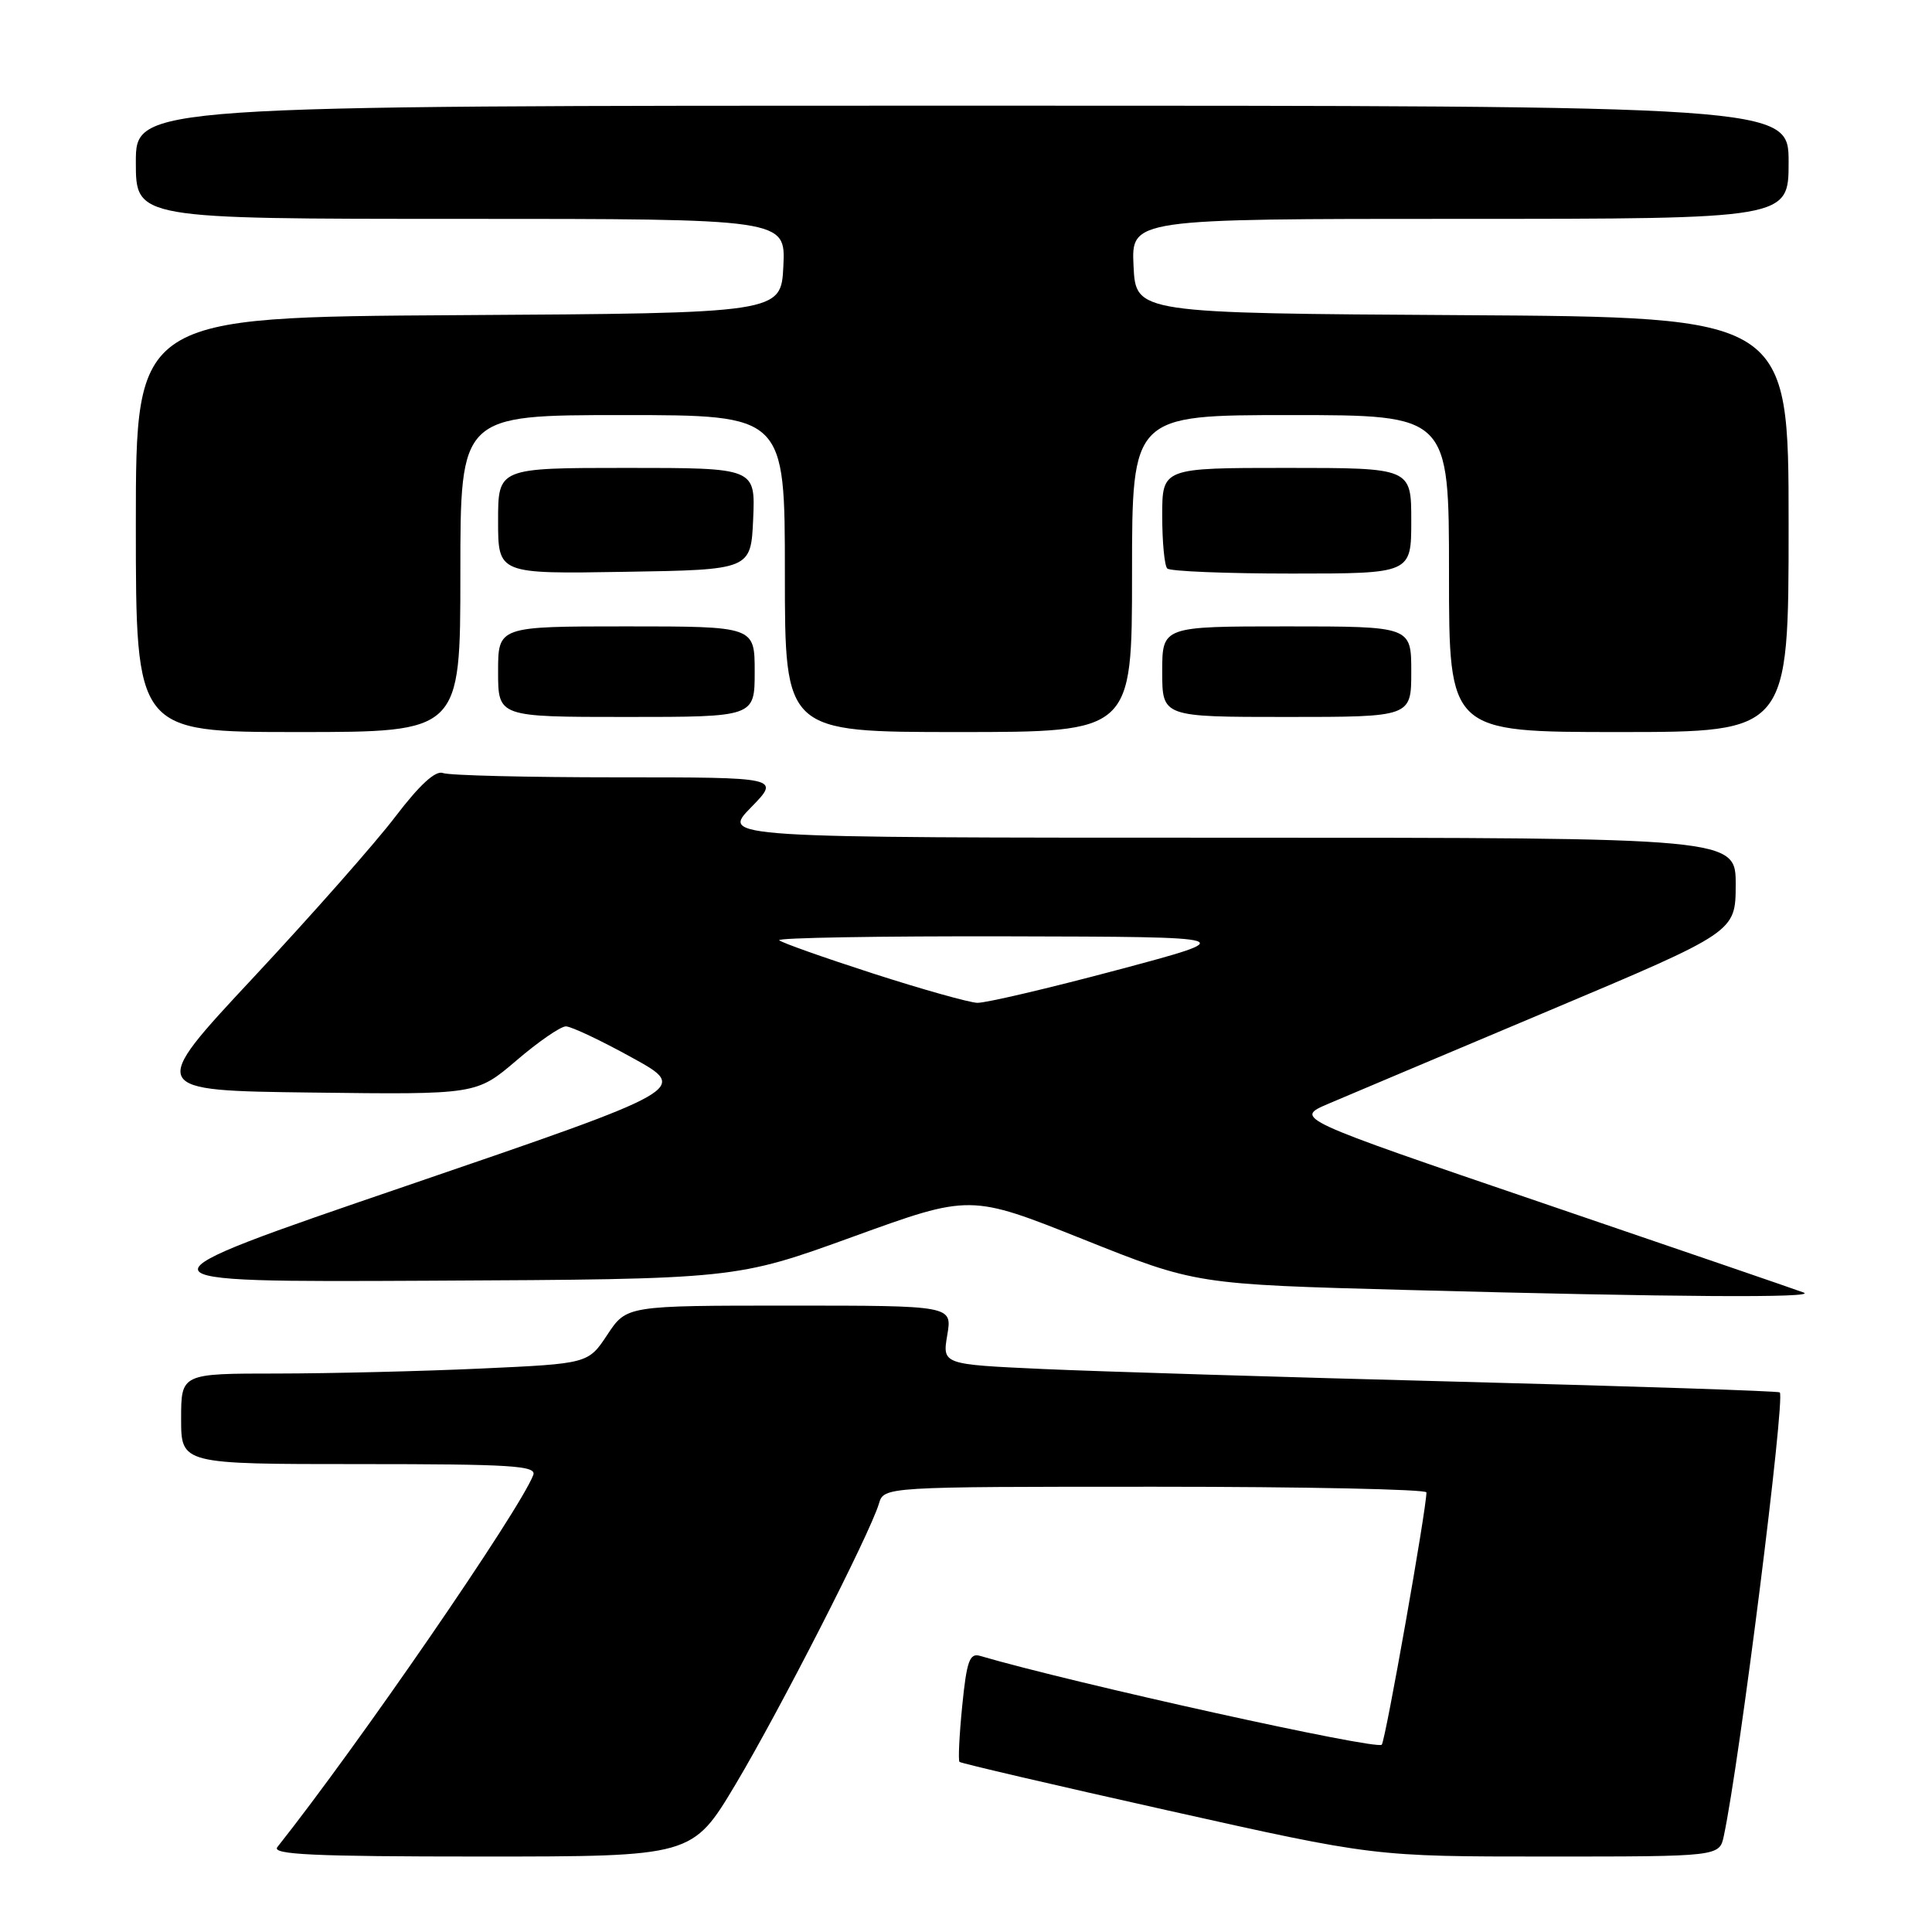 <?xml version="1.0" encoding="UTF-8" standalone="no"?>
<!DOCTYPE svg PUBLIC "-//W3C//DTD SVG 1.1//EN" "http://www.w3.org/Graphics/SVG/1.1/DTD/svg11.dtd" >
<svg xmlns="http://www.w3.org/2000/svg" xmlns:xlink="http://www.w3.org/1999/xlink" version="1.1" viewBox="0 0 256 256">
 <g >
 <path fill="currentColor"
d=" M 97.48 236.41 C 103.34 226.58 115.25 203.27 116.46 199.25 C 117.13 197.00 117.13 197.00 153.07 197.00 C 172.83 197.00 189.00 197.34 189.01 197.75 C 189.02 199.90 183.59 230.60 183.09 231.18 C 182.45 231.93 142.24 223.04 129.85 219.41 C 128.48 219.01 128.09 220.10 127.50 226.03 C 127.11 229.93 126.95 233.27 127.14 233.46 C 127.34 233.65 139.78 236.55 154.78 239.90 C 182.07 246.00 182.07 246.00 204.95 246.00 C 227.84 246.00 227.84 246.00 228.42 243.25 C 230.51 233.44 236.58 185.24 235.83 184.50 C 235.65 184.32 216.60 183.69 193.50 183.09 C 170.40 182.49 145.51 181.73 138.18 181.40 C 124.86 180.79 124.86 180.79 125.52 176.89 C 126.18 173.00 126.18 173.00 104.60 173.00 C 83.03 173.00 83.03 173.00 80.48 176.85 C 77.94 180.69 77.94 180.69 63.72 181.34 C 55.90 181.70 43.76 181.99 36.75 182.00 C 24.00 182.00 24.00 182.00 24.00 188.00 C 24.00 194.00 24.00 194.00 47.61 194.00 C 67.79 194.00 71.13 194.21 70.66 195.45 C 68.87 200.12 47.42 231.30 36.75 244.75 C 35.96 245.74 41.49 246.00 63.75 246.00 C 91.75 246.00 91.75 246.00 97.48 236.41 Z  M 239.00 171.27 C 238.18 170.95 222.65 165.63 204.50 159.44 C 171.50 148.19 171.50 148.19 176.00 146.26 C 178.47 145.21 191.63 139.65 205.24 133.92 C 229.97 123.50 229.97 123.50 229.99 117.25 C 230.00 111.00 230.00 111.00 162.80 111.00 C 95.59 111.00 95.59 111.00 99.50 107.00 C 103.41 103.00 103.41 103.00 81.78 103.00 C 69.89 103.00 59.50 102.75 58.69 102.43 C 57.71 102.06 55.61 103.98 52.41 108.18 C 49.77 111.66 41.30 121.25 33.60 129.50 C 19.60 144.50 19.60 144.50 41.37 144.77 C 63.13 145.04 63.13 145.04 68.43 140.52 C 71.33 138.03 74.29 136.00 74.98 136.00 C 75.68 136.00 79.64 137.87 83.78 140.16 C 91.32 144.31 91.32 144.31 53.91 157.11 C 16.50 169.90 16.50 169.90 57.00 169.70 C 97.50 169.50 97.50 169.50 113.03 163.87 C 128.56 158.24 128.56 158.24 143.52 164.21 C 158.47 170.18 158.47 170.18 186.49 170.93 C 221.94 171.88 240.92 172.00 239.00 171.27 Z  M 61.00 76.00 C 61.00 55.00 61.00 55.00 82.50 55.00 C 104.00 55.00 104.00 55.00 104.00 76.00 C 104.00 97.00 104.00 97.00 127.00 97.00 C 150.00 97.00 150.00 97.00 150.00 76.00 C 150.00 55.00 150.00 55.00 171.00 55.00 C 192.00 55.00 192.00 55.00 192.00 76.00 C 192.00 97.00 192.00 97.00 214.50 97.00 C 237.00 97.00 237.00 97.00 237.00 69.51 C 237.00 42.02 237.00 42.02 193.75 41.76 C 150.50 41.50 150.50 41.50 150.20 35.25 C 149.90 29.00 149.90 29.00 193.45 29.00 C 237.00 29.00 237.00 29.00 237.00 21.50 C 237.00 14.00 237.00 14.00 127.50 14.00 C 18.00 14.00 18.00 14.00 18.00 21.50 C 18.00 29.00 18.00 29.00 61.05 29.00 C 104.10 29.00 104.10 29.00 103.80 35.25 C 103.50 41.50 103.50 41.50 60.75 41.76 C 18.00 42.02 18.00 42.02 18.00 69.51 C 18.00 97.00 18.00 97.00 39.50 97.00 C 61.00 97.00 61.00 97.00 61.00 76.00 Z  M 100.00 89.00 C 100.00 83.00 100.00 83.00 83.00 83.00 C 66.00 83.00 66.00 83.00 66.00 89.00 C 66.00 95.00 66.00 95.00 83.00 95.00 C 100.00 95.00 100.00 95.00 100.00 89.00 Z  M 187.00 89.00 C 187.00 83.00 187.00 83.00 170.50 83.00 C 154.00 83.00 154.00 83.00 154.00 89.00 C 154.00 95.00 154.00 95.00 170.50 95.00 C 187.00 95.00 187.00 95.00 187.00 89.00 Z  M 99.80 68.75 C 100.09 62.00 100.09 62.00 83.05 62.00 C 66.00 62.00 66.00 62.00 66.00 69.02 C 66.00 76.05 66.00 76.05 82.75 75.77 C 99.50 75.50 99.50 75.50 99.80 68.75 Z  M 187.00 69.00 C 187.00 62.00 187.00 62.00 170.50 62.00 C 154.00 62.00 154.00 62.00 154.00 68.33 C 154.00 71.82 154.30 74.97 154.67 75.33 C 155.03 75.70 162.46 76.00 171.17 76.00 C 187.00 76.00 187.00 76.00 187.00 69.00 Z  M 115.67 128.99 C 109.17 126.89 103.58 124.91 103.25 124.59 C 102.93 124.26 116.58 124.03 133.58 124.07 C 164.50 124.14 164.50 124.14 148.00 128.54 C 138.93 130.96 130.60 132.91 129.50 132.88 C 128.40 132.84 122.18 131.09 115.67 128.99 Z "/>
</g>
</svg>
